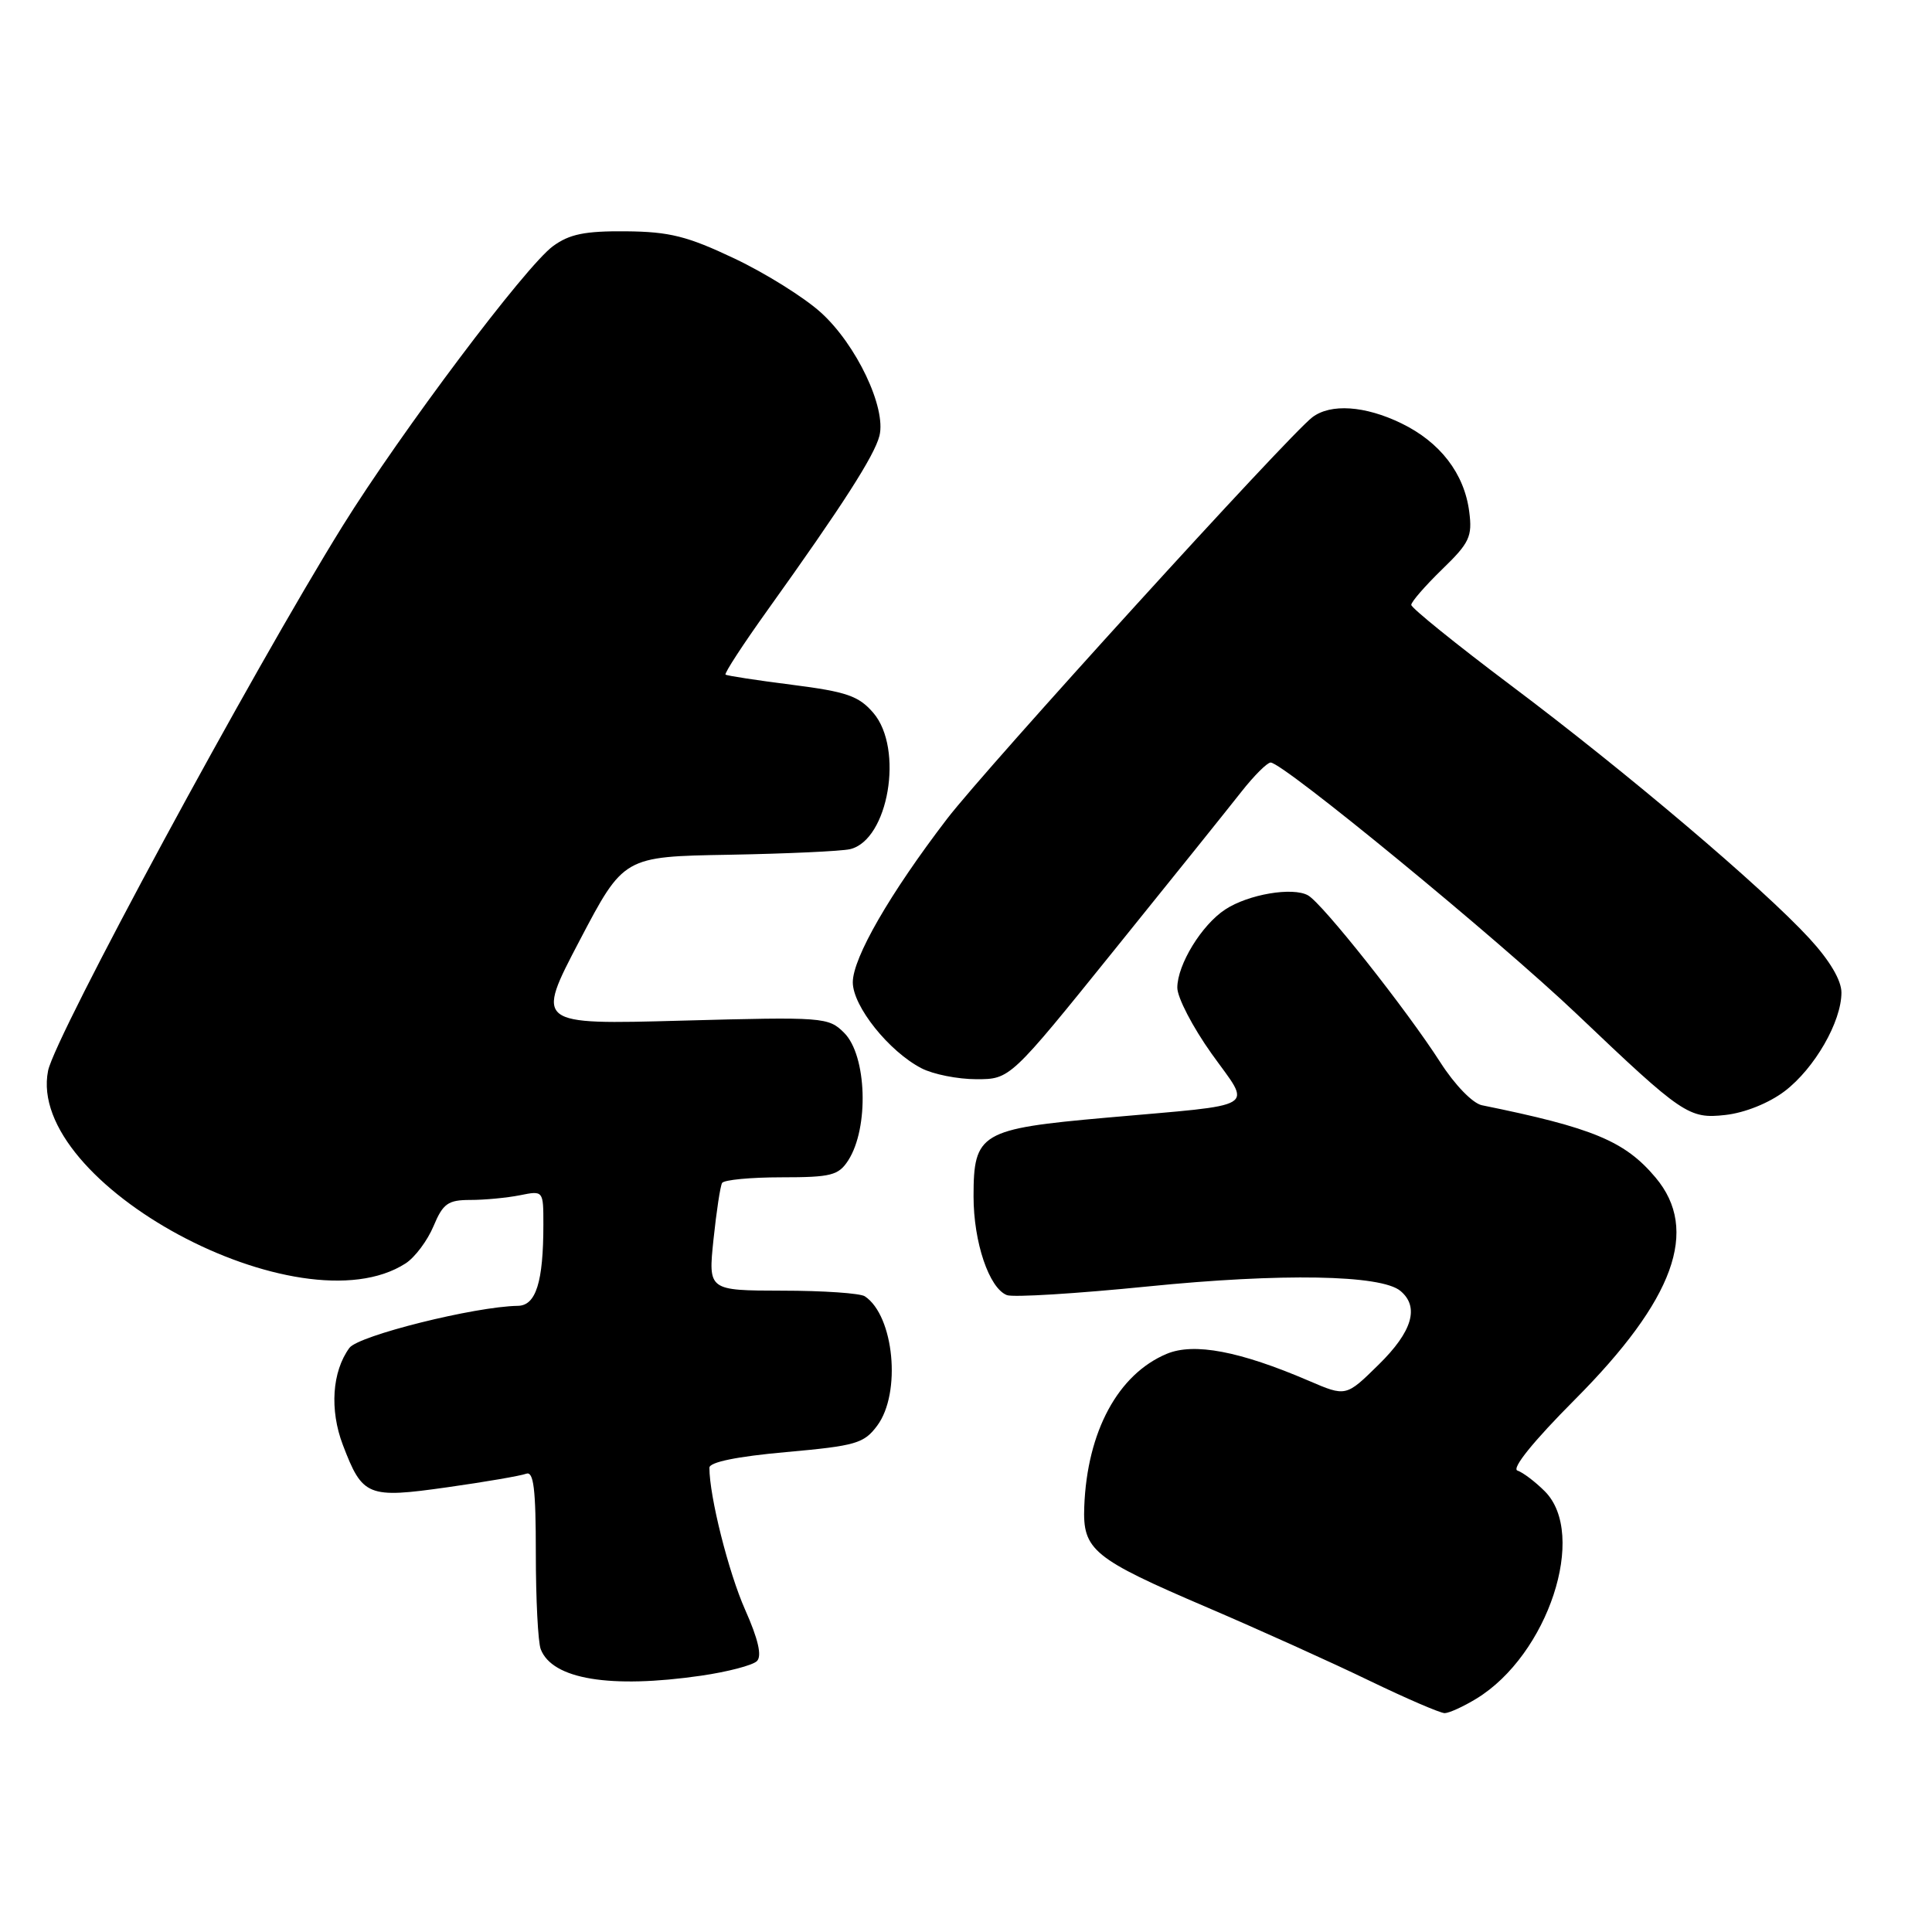 <?xml version="1.0" encoding="UTF-8" standalone="no"?>
<!DOCTYPE svg PUBLIC "-//W3C//DTD SVG 1.1//EN" "http://www.w3.org/Graphics/SVG/1.1/DTD/svg11.dtd" >
<svg xmlns="http://www.w3.org/2000/svg" xmlns:xlink="http://www.w3.org/1999/xlink" version="1.1" viewBox="0 0 256 256">
 <g >
 <path fill="currentColor"
d=" M 195.63 225.08 C 205.12 219.30 210.39 203.30 204.69 197.60 C 203.42 196.33 201.79 195.10 201.07 194.86 C 200.26 194.59 203.19 190.96 208.67 185.46 C 221.87 172.20 225.22 162.98 219.37 156.03 C 215.31 151.20 211.08 149.44 196.36 146.45 C 195.14 146.20 192.77 143.76 190.86 140.78 C 186.32 133.71 175.23 119.71 173.32 118.64 C 171.28 117.50 165.41 118.50 162.35 120.51 C 159.23 122.55 156.01 127.81 156.00 130.87 C 156.00 132.18 158.04 136.10 160.53 139.60 C 165.88 147.10 167.25 146.26 146.58 148.10 C 129.92 149.58 129.00 150.13 129.00 158.53 C 129.00 164.60 131.06 170.70 133.42 171.61 C 134.25 171.93 142.66 171.41 152.11 170.46 C 169.81 168.68 182.99 168.91 185.56 171.05 C 188.11 173.17 187.15 176.44 182.67 180.83 C 178.35 185.08 178.35 185.08 173.42 182.96 C 164.27 179.03 158.21 177.88 154.60 179.39 C 148.15 182.09 144.05 189.67 143.67 199.64 C 143.45 205.39 144.79 206.50 160.00 213.01 C 166.88 215.96 176.52 220.31 181.43 222.69 C 186.34 225.06 190.84 227.00 191.43 227.00 C 192.02 226.99 193.91 226.13 195.63 225.08 Z  M 92.89 222.04 C 96.41 221.53 99.74 220.66 100.30 220.10 C 100.98 219.42 100.47 217.20 98.73 213.29 C 96.53 208.33 94.00 198.29 94.00 194.48 C 94.00 193.74 97.66 192.99 104.15 192.41 C 113.41 191.58 114.48 191.27 116.24 188.90 C 119.45 184.58 118.47 174.35 114.60 171.77 C 114.00 171.36 109.08 171.02 103.67 171.02 C 93.84 171.00 93.84 171.00 94.54 164.25 C 94.93 160.54 95.44 157.16 95.68 156.75 C 95.92 156.34 99.46 156.00 103.54 156.00 C 110.13 156.00 111.11 155.75 112.40 153.75 C 115.17 149.44 114.86 139.86 111.86 136.86 C 109.78 134.78 109.16 134.73 90.34 135.24 C 70.96 135.77 70.96 135.77 76.80 124.63 C 82.64 113.50 82.64 113.50 96.57 113.26 C 104.23 113.12 111.46 112.79 112.63 112.52 C 117.72 111.33 119.79 99.20 115.72 94.46 C 113.79 92.21 112.18 91.66 104.97 90.74 C 100.31 90.15 96.34 89.54 96.14 89.39 C 95.94 89.24 98.46 85.38 101.73 80.81 C 111.65 66.95 115.86 60.39 116.53 57.75 C 117.46 54.05 113.47 45.65 108.76 41.40 C 106.56 39.41 101.41 36.19 97.31 34.25 C 91.09 31.30 88.71 30.70 82.95 30.65 C 77.50 30.60 75.45 31.02 73.27 32.62 C 69.64 35.28 53.14 57.24 45.40 69.69 C 33.40 89.02 7.29 137.31 6.37 141.88 C 3.39 156.81 39.77 176.41 53.74 167.41 C 54.98 166.61 56.64 164.39 57.44 162.48 C 58.70 159.47 59.36 159.00 62.32 159.00 C 64.21 159.00 67.16 158.72 68.88 158.38 C 72.00 157.75 72.00 157.75 72.00 162.25 C 72.00 169.87 71.02 173.00 68.62 173.03 C 62.93 173.12 47.50 176.97 46.30 178.60 C 44.00 181.74 43.66 186.82 45.43 191.46 C 48.04 198.30 48.70 198.57 59.28 197.07 C 64.31 196.36 69.00 195.55 69.71 195.28 C 70.71 194.90 71.00 197.23 71.00 205.81 C 71.00 211.88 71.29 217.60 71.65 218.53 C 73.18 222.51 80.86 223.78 92.89 222.04 Z  M 236.50 144.57 C 240.45 141.55 244.00 135.38 244.00 131.52 C 244.00 129.89 242.44 127.26 239.75 124.34 C 233.57 117.62 215.51 102.31 200.26 90.86 C 192.97 85.38 187.00 80.56 187.00 80.15 C 187.00 79.74 188.84 77.63 191.08 75.45 C 194.72 71.93 195.11 71.10 194.68 67.80 C 194.03 62.74 190.82 58.58 185.68 56.09 C 180.86 53.75 176.31 53.45 173.89 55.29 C 170.69 57.73 130.74 101.66 125.49 108.50 C 117.92 118.39 113.00 126.92 113.00 130.16 C 113.00 133.33 117.79 139.32 122.10 141.55 C 123.64 142.35 126.91 143.00 129.37 143.00 C 133.85 143.00 133.85 143.00 147.67 125.86 C 155.28 116.44 162.85 107.00 164.50 104.90 C 166.15 102.80 167.89 101.06 168.36 101.04 C 169.93 100.97 198.57 124.50 209.00 134.43 C 222.95 147.71 223.79 148.28 228.62 147.74 C 231.22 147.45 234.41 146.16 236.50 144.57 Z "/>
</g>
</svg>